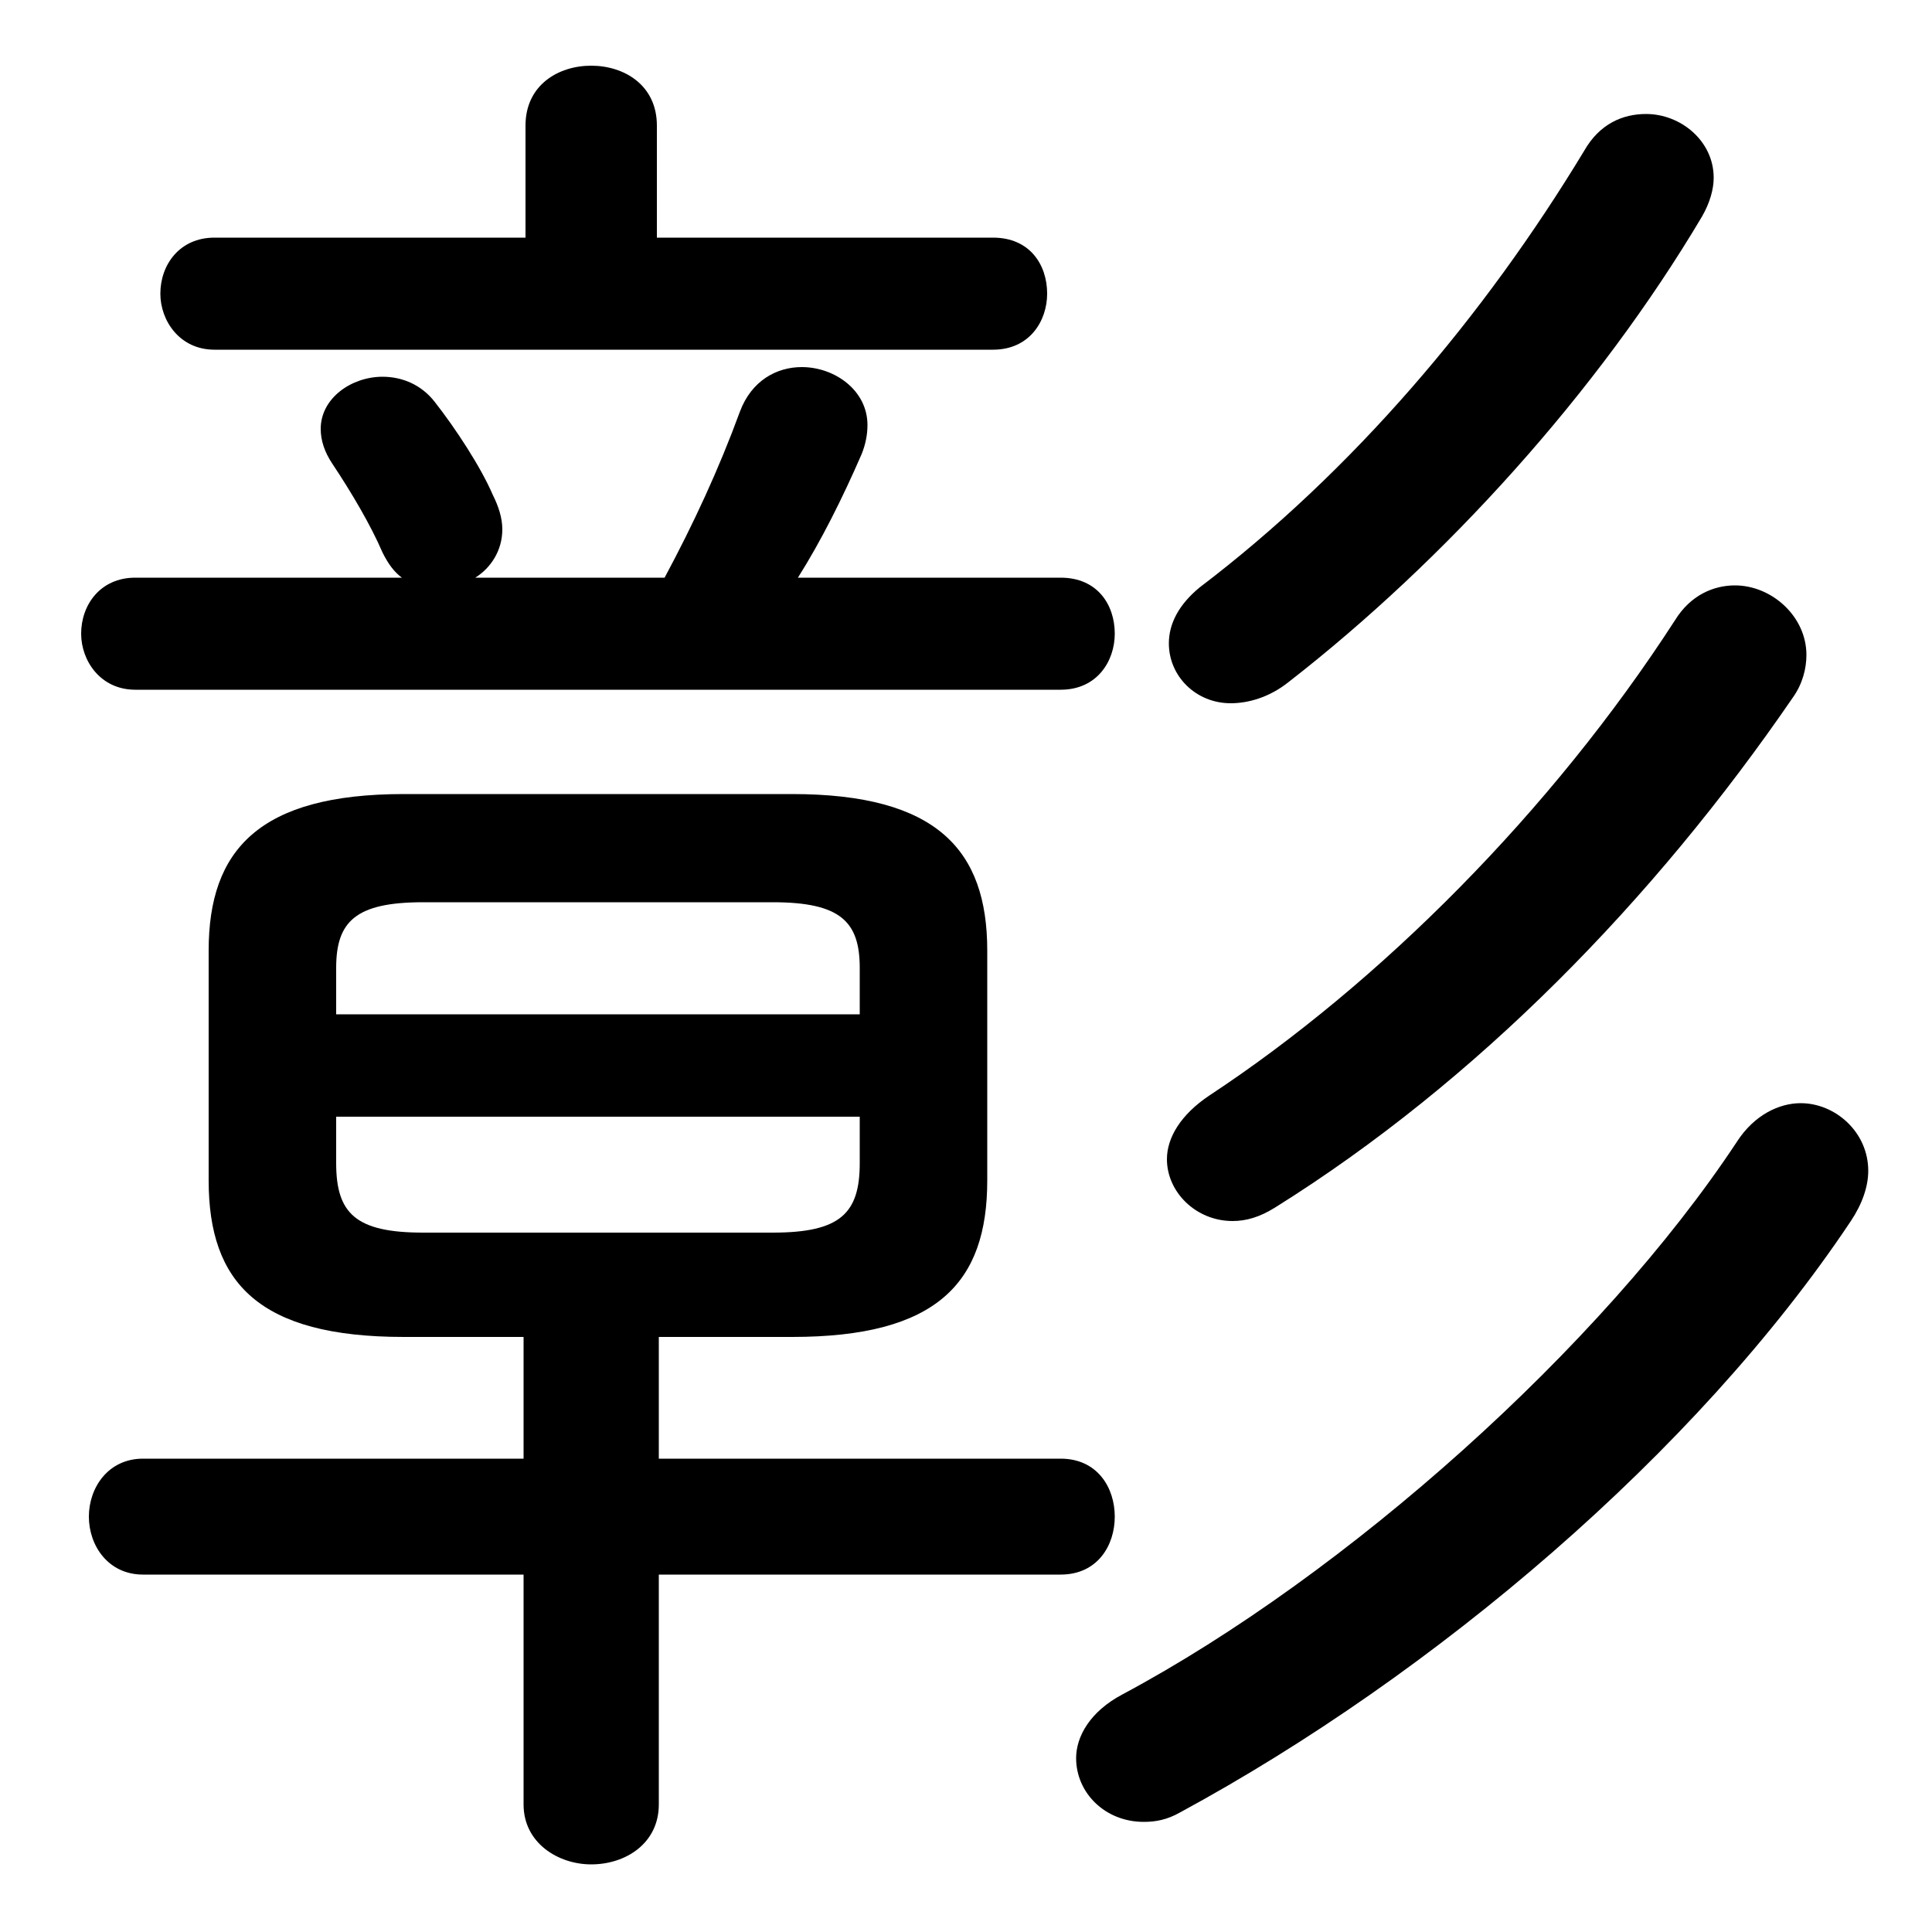 <svg xmlns="http://www.w3.org/2000/svg" viewBox="0 -44.0 50.0 50.0">
    <rect x="0" y="-44.0" width="50.0" height="50.0" fill="#808080" stroke="none"/>
    <g transform="scale(1, -1)">
        <!-- ボディの枠 -->
        <rect x="0" y="-6.0" width="50.0" height="50.0"
            stroke="white" fill="white"/>
        <!-- グリフ座標系の原点 -->
        <circle cx="0" cy="0" r="5" fill="white"/>
        <!-- グリフのアウトライン -->
        <g style="fill:black;stroke:#000000;stroke-width:0;stroke-linecap:round;stroke-linejoin:round;">
        <path d="M 20.5 9.4 C 24.25 9.4 25.55 10.8 25.55 13.45 L 25.55 19.4 C 25.55 22.0 24.25 23.45 20.5 23.45 L 10.45 23.45 C 6.7 23.45 5.4 22.0 5.4 19.4 L 5.4 13.45 C 5.4 10.8 6.7 9.4 10.45 9.4 L 13.55 9.4 L 13.55 6.25 L 3.7 6.25 C 2.8 6.25 2.3 5.5 2.3 4.75 C 2.3 4.0 2.8 3.25 3.7 3.25 L 13.55 3.25 L 13.55 -2.7 C 13.55 -3.7 14.45 -4.25 15.3 -4.25 C 16.2 -4.25 17.05 -3.7 17.05 -2.7 L 17.05 3.25 L 27.45 3.25 C 28.4 3.25 28.85 4.0 28.85 4.75 C 28.85 5.5 28.4 6.25 27.45 6.25 L 17.05 6.25 L 17.05 9.4 Z M 10.95 12.1 C 9.2 12.1 8.7 12.6 8.7 13.9 L 8.7 15.1 L 22.25 15.1 L 22.25 13.9 C 22.25 12.6 21.75 12.1 20.0 12.1 Z M 22.25 17.75 L 8.7 17.75 L 8.7 18.95 C 8.7 20.15 9.2 20.65 10.95 20.65 L 20.0 20.65 C 21.75 20.65 22.25 20.15 22.25 18.95 Z M 17.0 37.85 L 17.0 40.75 C 17.0 41.8 16.15 42.3 15.3 42.3 C 14.45 42.3 13.6 41.8 13.6 40.75 L 13.6 37.85 L 5.55 37.85 C 4.65 37.85 4.15 37.15 4.15 36.4 C 4.15 35.7 4.65 34.95 5.55 34.95 L 25.7 34.95 C 26.65 34.95 27.1 35.7 27.1 36.4 C 27.1 37.15 26.65 37.85 25.7 37.85 Z M 20.65 29.05 C 21.25 30.0 21.8 31.1 22.3 32.25 C 22.4 32.5 22.45 32.75 22.45 33.0 C 22.45 33.9 21.6 34.5 20.75 34.5 C 20.1 34.5 19.45 34.15 19.15 33.35 C 18.6 31.85 17.95 30.45 17.2 29.05 L 12.3 29.05 C 12.7 29.3 13.0 29.75 13.0 30.3 C 13.0 30.6 12.9 30.9 12.75 31.2 C 12.45 31.9 11.8 32.9 11.25 33.6 C 10.9 34.05 10.4 34.25 9.9 34.25 C 9.1 34.25 8.3 33.7 8.3 32.9 C 8.3 32.6 8.4 32.3 8.6 32.0 C 9.1 31.25 9.6 30.4 9.9 29.7 C 10.05 29.4 10.2 29.2 10.4 29.05 L 3.5 29.05 C 2.6 29.05 2.1 28.35 2.1 27.6 C 2.1 26.9 2.6 26.15 3.5 26.15 L 27.45 26.15 C 28.4 26.15 28.85 26.9 28.85 27.6 C 28.85 28.35 28.4 29.05 27.45 29.05 Z M 43.35 27.95 C 40.15 23.0 35.7 18.55 31.3 15.65 C 30.55 15.15 30.2 14.55 30.2 14.0 C 30.2 13.15 30.95 12.4 31.9 12.4 C 32.25 12.4 32.6 12.5 33.0 12.75 C 38.2 16.0 42.8 20.7 46.4 25.95 C 46.65 26.3 46.75 26.7 46.75 27.05 C 46.75 28.05 45.85 28.85 44.9 28.85 C 44.35 28.85 43.75 28.6 43.35 27.95 Z M 41.0 40.1 C 38.4 35.8 35.0 31.8 31.05 28.8 C 30.5 28.35 30.25 27.85 30.25 27.35 C 30.25 26.5 30.95 25.8 31.85 25.8 C 32.3 25.8 32.85 25.95 33.35 26.35 C 37.4 29.5 41.35 33.85 44.05 38.4 C 44.25 38.75 44.35 39.1 44.35 39.4 C 44.35 40.35 43.5 41.05 42.6 41.05 C 42.0 41.05 41.4 40.8 41.0 40.1 Z M 44.95 14.45 C 41.45 9.15 34.85 3.25 29.05 0.15 C 28.2 -0.3 27.85 -0.95 27.85 -1.5 C 27.85 -2.4 28.6 -3.15 29.6 -3.15 C 29.9 -3.15 30.2 -3.1 30.55 -2.9 C 37.1 0.65 43.9 6.4 47.9 12.4 C 48.2 12.85 48.35 13.3 48.35 13.7 C 48.35 14.7 47.5 15.45 46.6 15.45 C 46.05 15.45 45.4 15.15 44.95 14.45 Z"/>
    </g>
    </g>
</svg>

